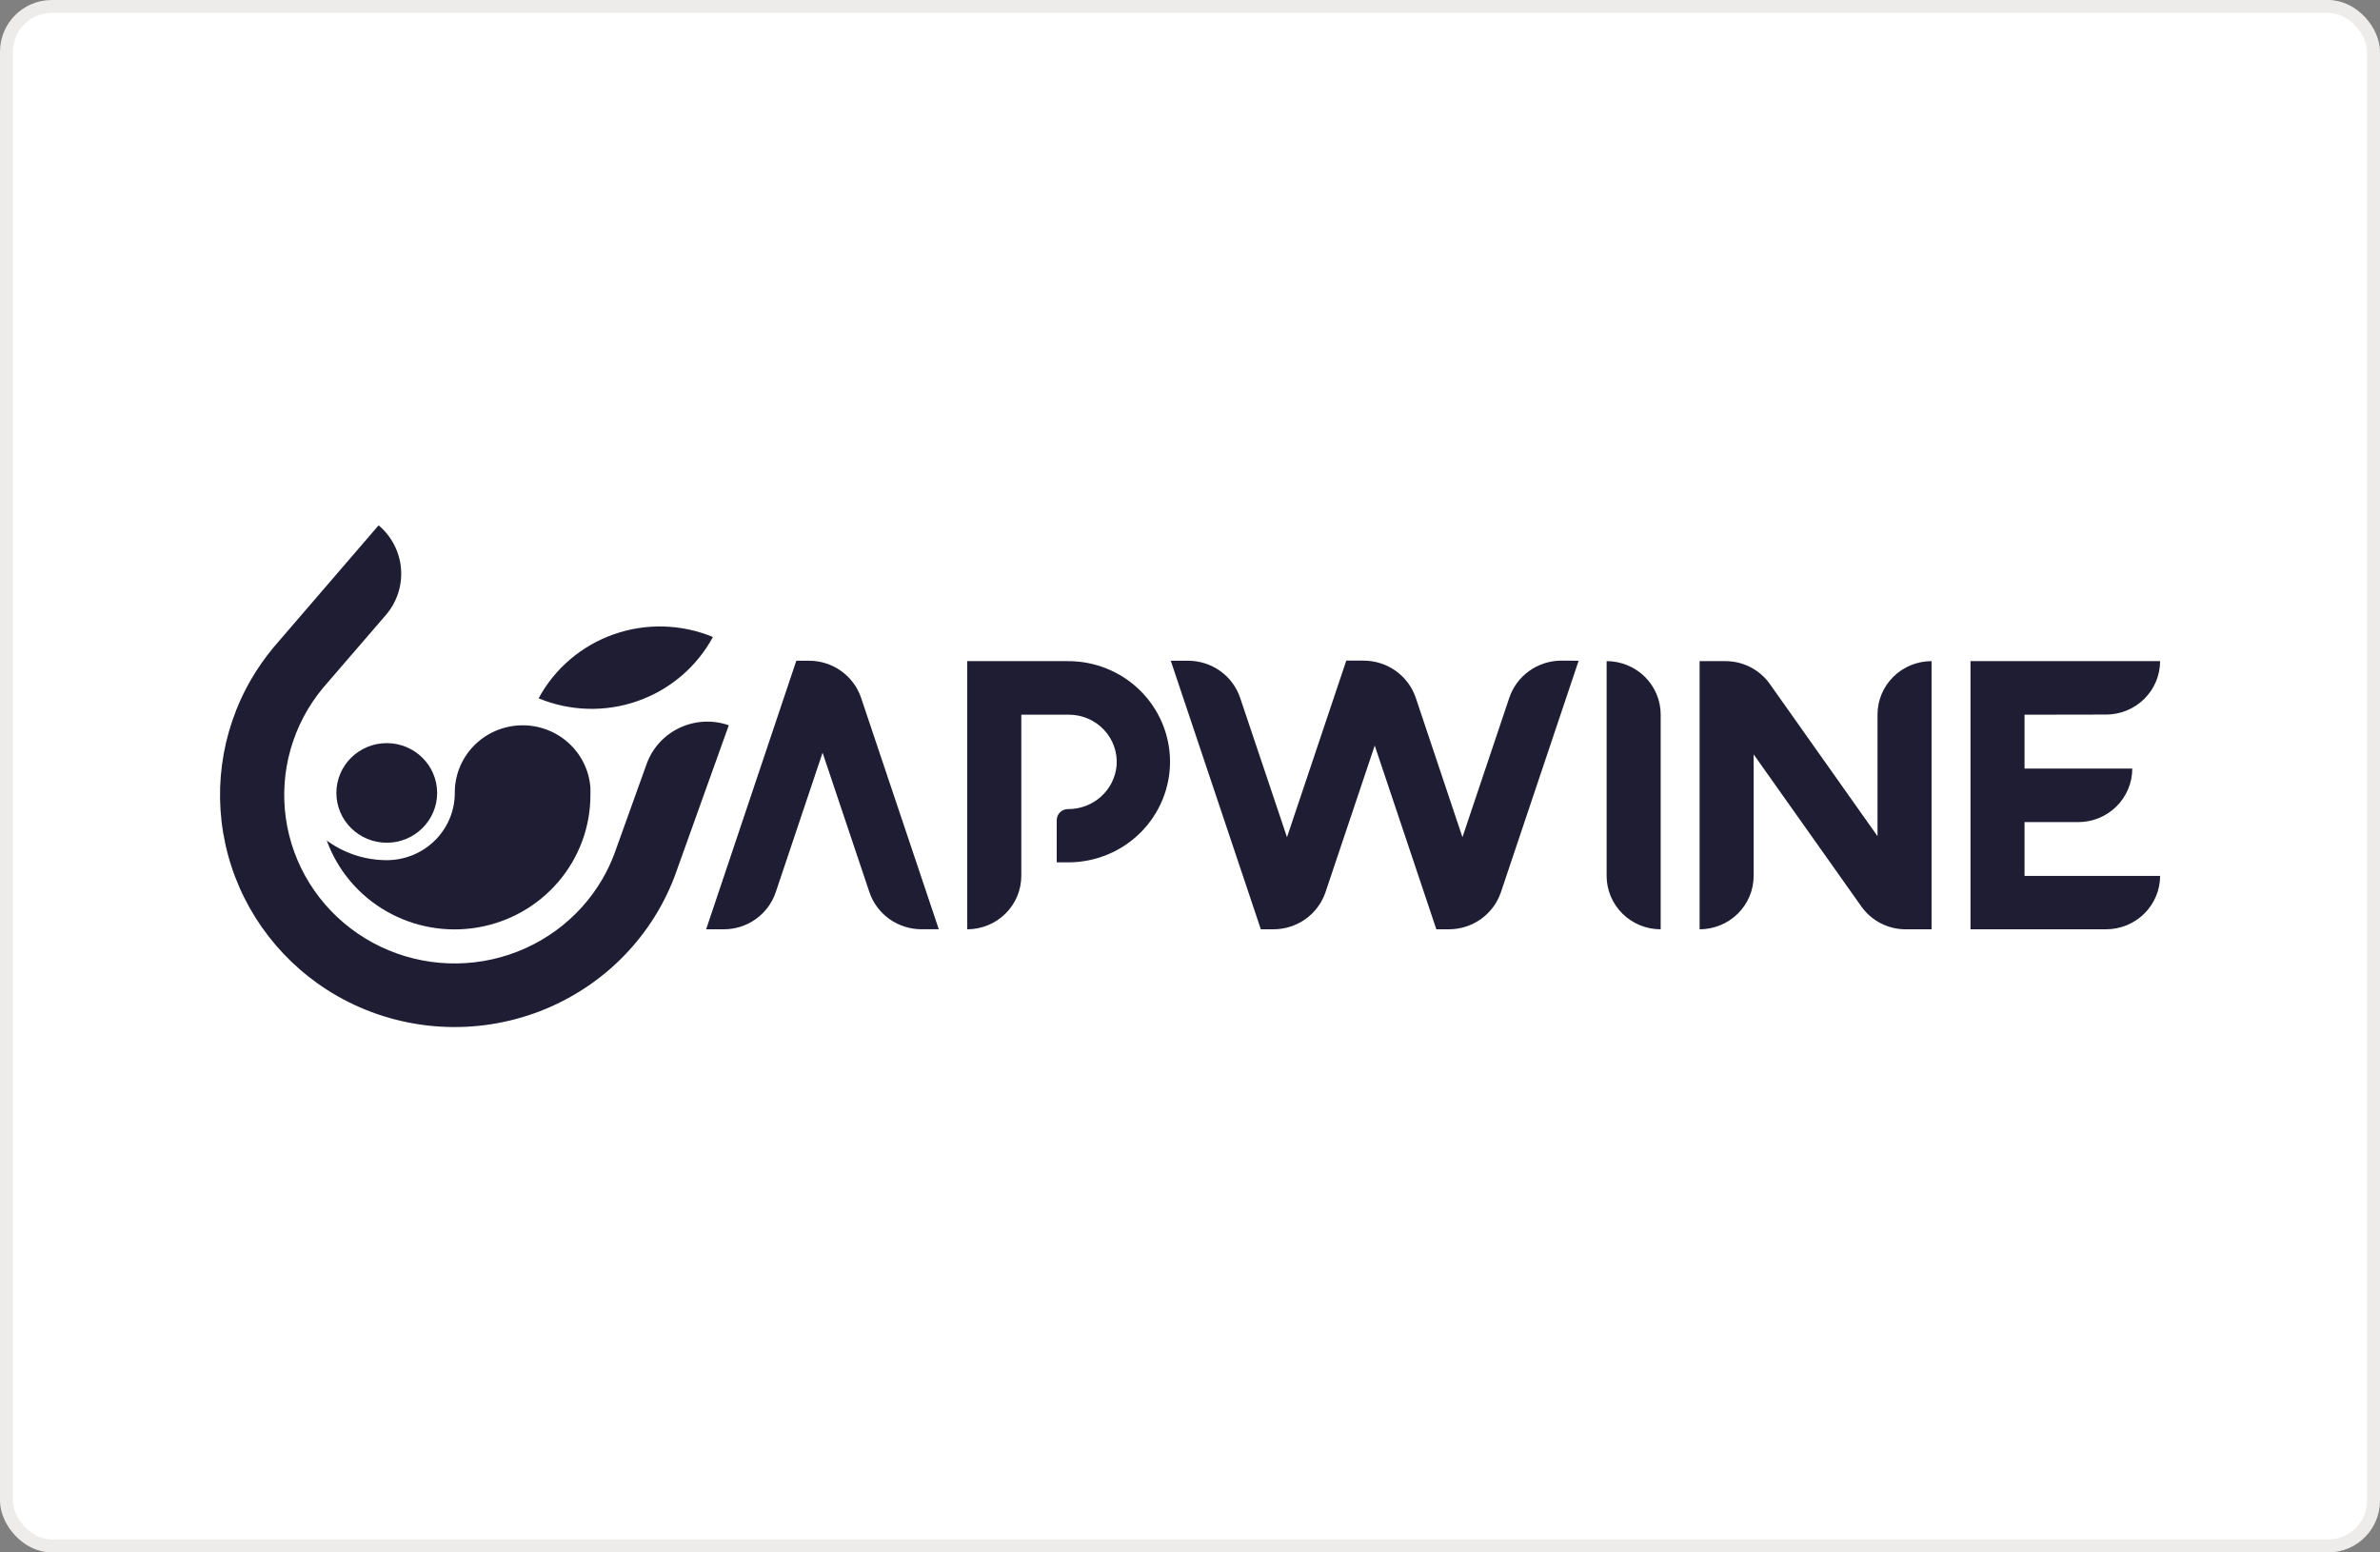 <svg width="184" height="120" viewBox="0 0 184 120" fill="none" xmlns="http://www.w3.org/2000/svg">
<rect x="0" y="0" width="184" height="120" fill="#808080" stroke="none"/>
<rect x="0.5" y="0.5" width="183" height="119" rx="3.5" fill="white"/>
<g clip-path="url(#clip0_41_128)">
<path d="M55.116 49.239C53.87 51.545 51.798 53.309 49.306 54.186C46.814 55.063 44.081 54.989 41.641 53.979C42.886 51.672 44.958 49.908 47.45 49.032C49.942 48.155 52.676 48.229 55.116 49.239Z" fill="#1E1D34"/>
<path d="M25.262 64.971C26.097 67.271 27.727 69.205 29.863 70.434C32 71.663 34.507 72.108 36.942 71.689C39.378 71.271 41.586 70.017 43.178 68.148C44.77 66.279 45.644 63.915 45.646 61.472V61.406C45.646 61.254 45.646 61.102 45.646 60.955V60.908C45.555 59.561 44.937 58.303 43.922 57.399C42.908 56.496 41.577 56.019 40.212 56.069C38.847 56.12 37.556 56.694 36.614 57.67C35.67 58.646 35.149 59.947 35.161 61.297C35.16 62.65 34.625 63.95 33.67 64.919C32.715 65.888 31.415 66.451 30.046 66.488H29.751C28.131 66.458 26.561 65.928 25.262 64.971Z" fill="#1E1D34"/>
<path d="M29.901 65.142C32.052 65.142 33.796 63.419 33.796 61.293C33.796 59.167 32.052 57.443 29.901 57.443C27.75 57.443 26.006 59.167 26.006 61.293C26.006 63.419 27.75 65.142 29.901 65.142Z" fill="#1E1D34"/>
<path d="M26.073 76.99C21.912 74.606 18.876 70.69 17.631 66.098C16.385 61.507 17.031 56.615 19.428 52.493C19.928 51.639 20.498 50.827 21.131 50.063L21.159 50.028L29.271 40.607C30.275 41.453 30.898 42.659 31.003 43.959C31.108 45.259 30.686 46.547 29.83 47.54L24.963 53.185C23.808 54.577 22.957 56.191 22.464 57.924C21.971 59.657 21.848 61.472 22.1 63.255C22.353 65.038 22.977 66.749 23.933 68.282C24.888 69.814 26.155 71.135 27.653 72.159C29.15 73.183 30.847 73.89 32.635 74.234C34.422 74.578 36.263 74.552 38.04 74.157C39.818 73.763 41.493 73.009 42.96 71.942C44.428 70.876 45.656 69.52 46.566 67.962C46.928 67.339 47.237 66.689 47.491 66.017L50.005 59.018C50.454 57.799 51.372 56.804 52.559 56.251C53.746 55.698 55.106 55.63 56.343 56.063L52.153 67.751C51.226 70.19 49.773 72.4 47.894 74.228C46.016 76.056 43.758 77.458 41.276 78.337C38.795 79.216 36.15 79.551 33.525 79.318C30.899 79.086 28.356 78.291 26.073 76.99Z" fill="#1E1D34"/>
<path d="M122.046 51.074L116.039 68.961C115.758 69.797 115.217 70.525 114.494 71.041C113.771 71.557 112.902 71.834 112.01 71.834H111.046L106.282 57.63L102.477 68.961C102.195 69.798 101.653 70.527 100.929 71.043C100.204 71.558 99.334 71.835 98.441 71.834H97.477L90.513 51.074H91.851C92.742 51.074 93.612 51.352 94.335 51.868C95.058 52.383 95.598 53.111 95.879 53.948L99.499 64.715L104.082 51.066H105.42C106.314 51.066 107.185 51.345 107.91 51.862C108.634 52.379 109.175 53.109 109.457 53.948L113.064 64.715L116.684 53.94C116.965 53.103 117.505 52.376 118.229 51.86C118.952 51.344 119.821 51.066 120.713 51.066L122.046 51.074Z" fill="#1E1D34"/>
<path d="M54.593 71.834L61.564 51.074H62.532C63.425 51.071 64.297 51.346 65.023 51.862C65.748 52.377 66.291 53.106 66.573 53.944L72.58 71.831H71.239C70.348 71.83 69.48 71.552 68.758 71.037C68.035 70.522 67.495 69.796 67.214 68.961L63.594 58.182L59.975 68.961C59.696 69.797 59.156 70.526 58.433 71.042C57.711 71.558 56.841 71.835 55.95 71.834H54.593Z" fill="#1E1D34"/>
<path d="M74.779 71.834V51.105H82.526C83.559 51.097 84.584 51.291 85.542 51.674C86.499 52.058 87.372 52.624 88.108 53.34C88.844 54.057 89.431 54.91 89.833 55.85C90.236 56.791 90.448 57.8 90.456 58.822C90.464 59.843 90.268 60.856 89.88 61.802C89.492 62.749 88.919 63.611 88.194 64.338C87.469 65.066 86.606 65.646 85.654 66.044C84.703 66.442 83.681 66.651 82.648 66.659H81.696V63.4C81.696 63.287 81.719 63.175 81.762 63.071C81.806 62.966 81.871 62.871 81.952 62.791C82.033 62.712 82.129 62.648 82.235 62.605C82.341 62.562 82.455 62.541 82.569 62.541C83.51 62.548 84.418 62.206 85.115 61.581C85.811 60.956 86.244 60.096 86.326 59.17C86.364 58.669 86.297 58.166 86.13 57.692C85.962 57.219 85.698 56.784 85.352 56.416C85.007 56.048 84.589 55.754 84.123 55.553C83.658 55.351 83.156 55.247 82.648 55.246H78.958V67.689C78.959 68.233 78.852 68.771 78.643 69.274C78.434 69.776 78.126 70.233 77.738 70.618C77.35 71.003 76.889 71.309 76.381 71.517C75.874 71.726 75.329 71.834 74.779 71.834Z" fill="#1E1D34"/>
<path d="M124.21 51.105V67.705C124.21 68.247 124.318 68.784 124.528 69.285C124.738 69.786 125.046 70.241 125.434 70.625C125.822 71.008 126.283 71.312 126.789 71.52C127.296 71.728 127.84 71.834 128.389 71.834V55.246C128.39 54.703 128.283 54.165 128.074 53.663C127.864 53.16 127.557 52.703 127.169 52.319C126.781 51.934 126.32 51.629 125.812 51.421C125.304 51.212 124.76 51.105 124.21 51.105Z" fill="#1E1D34"/>
<path d="M156.519 55.246V59.411H164.848C164.848 59.954 164.741 60.491 164.531 60.993C164.321 61.495 164.014 61.95 163.626 62.335C163.238 62.719 162.777 63.024 162.27 63.232C161.763 63.44 161.219 63.547 160.67 63.548H156.519V67.705H167C166.999 68.8 166.558 69.849 165.775 70.624C164.992 71.398 163.93 71.833 162.822 71.834H152.341V51.105H167C166.999 52.2 166.558 53.25 165.775 54.024C164.992 54.798 163.93 55.234 162.822 55.235L156.519 55.246Z" fill="#1E1D34"/>
<path d="M149.331 51.105V71.834H147.328C146.657 71.835 145.995 71.675 145.399 71.368C144.803 71.061 144.291 70.617 143.906 70.073L135.577 58.314V67.705C135.576 68.8 135.135 69.849 134.352 70.624C133.568 71.398 132.506 71.833 131.398 71.834V51.105H133.401C134.073 51.106 134.734 51.266 135.33 51.572C135.926 51.879 136.438 52.323 136.824 52.867L145.153 64.637V55.246C145.151 54.703 145.257 54.164 145.466 53.662C145.675 53.159 145.983 52.703 146.371 52.318C146.759 51.933 147.221 51.628 147.729 51.42C148.237 51.212 148.781 51.105 149.331 51.105Z" fill="#1E1D34"/>
</g>
<rect x="0.5" y="0.5" width="183" height="119" rx="3.5" stroke="#EEECEA"/>
<defs>
<clipPath id="clip0_41_128">
<rect width="150" height="38.787" fill="white" transform="translate(17 40.607)"/>
</clipPath>
</defs>
</svg>
